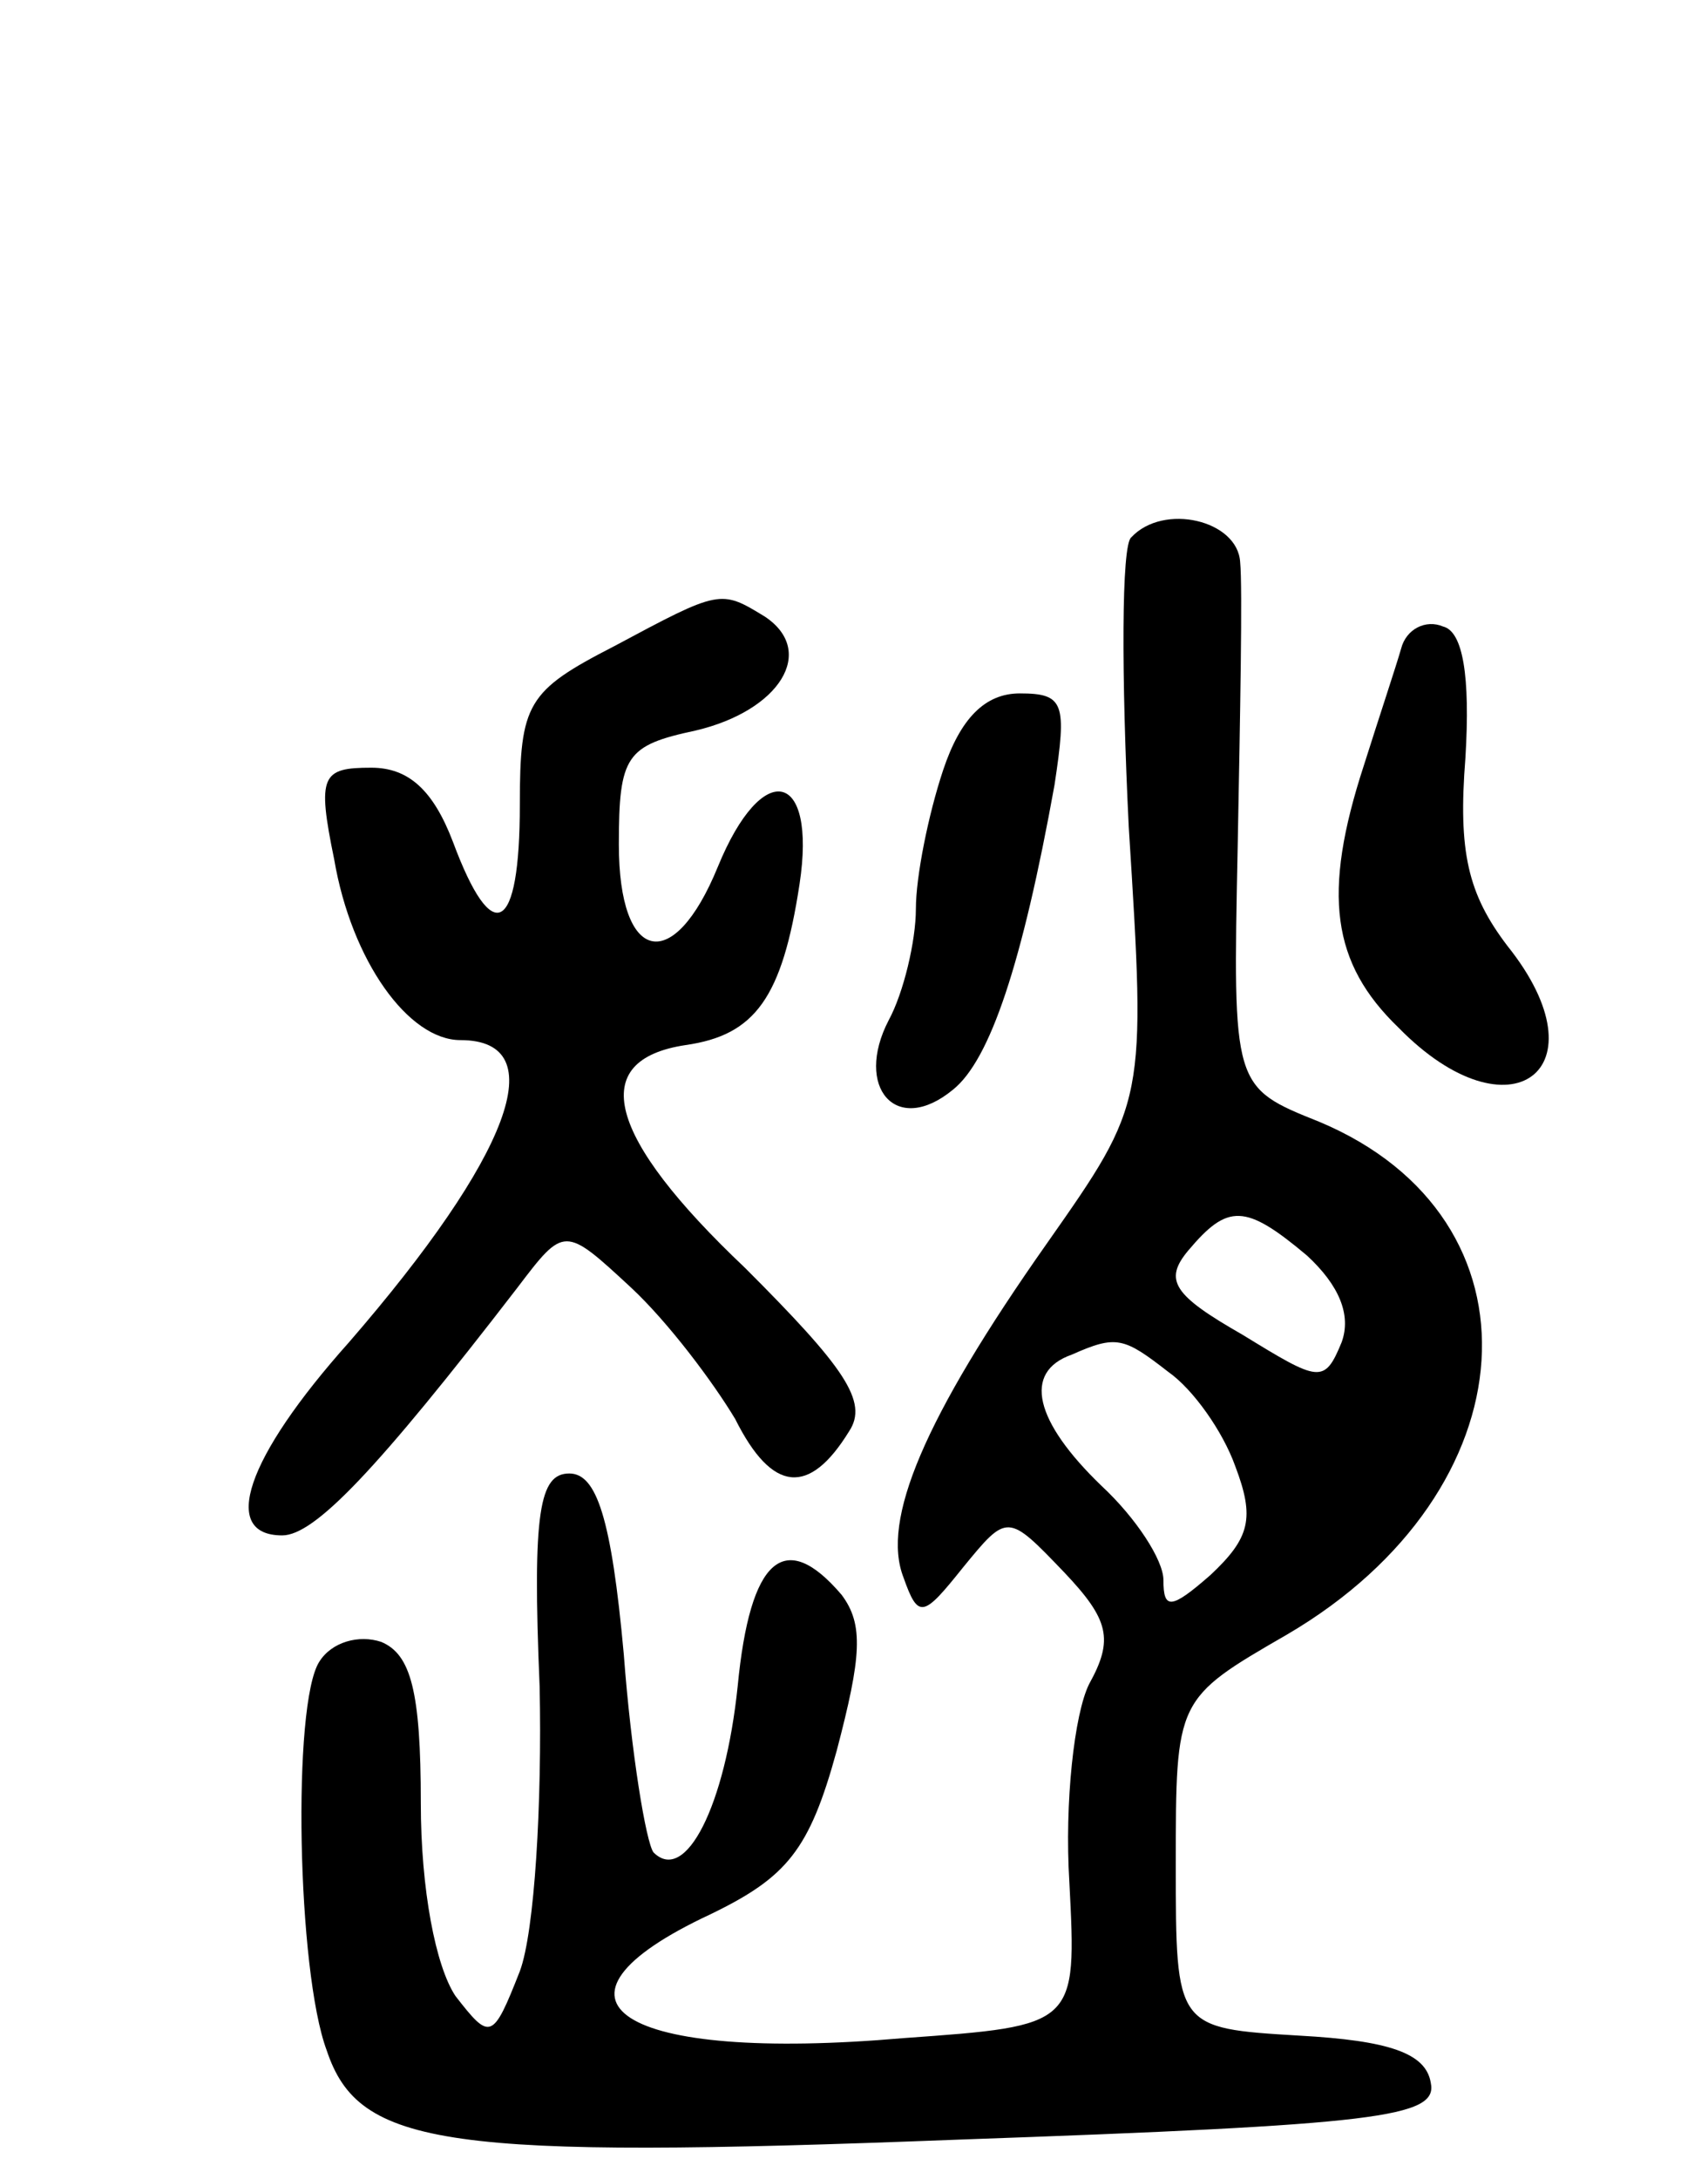 <svg version="1.0" xmlns="http://www.w3.org/2000/svg"
 width="69pt" height="88pt" viewBox="0 0 69 88"
 preserveAspectRatio="xMidYMid meet">
<g transform="translate(0,88) scale(0.1,-0.1)"
fill="#000000" stroke="none">
<path d="M457 663 c-4 -3 -4 -56 -1 -117 7 -111 7 -111 -33 -168 -50 -71 -67
-112 -58 -135 6 -17 8 -16 24 4 18 22 18 22 41 -2 18 -19 20 -27 10 -45 -6
-12 -10 -48 -8 -80 3 -58 3 -58 -67 -63 -115 -10 -153 15 -78 50 31 15 40 26
51 66 10 38 11 51 2 63 -23 27 -37 15 -42 -37 -5 -48 -21 -80 -34 -67 -3 4 -9
40 -12 80 -5 55 -11 73 -22 73 -12 0 -15 -15 -12 -86 1 -47 -2 -99 -8 -115
-11 -28 -12 -28 -26 -10 -8 12 -14 43 -14 78 0 45 -4 60 -16 65 -9 3 -20 0
-25 -8 -11 -17 -9 -125 3 -157 13 -39 48 -44 255 -36 170 6 194 9 191 23 -2
12 -17 17 -53 19 -50 3 -50 3 -50 69 0 67 0 67 45 93 99 58 106 168 13 207
-35 14 -35 14 -33 111 1 53 2 105 1 115 -1 17 -31 24 -44 10z m71 -290 c13
-12 18 -24 14 -35 -7 -17 -9 -16 -40 3 -28 16 -32 22 -22 34 16 19 23 19 48
-2z m-56 -47 c10 -7 22 -24 27 -38 8 -21 6 -29 -10 -44 -16 -14 -19 -14 -19
-2 0 8 -11 25 -25 38 -27 26 -32 46 -12 53 18 8 21 7 39 -7z"/>
<path d="M248 619 c-35 -18 -38 -23 -38 -64 0 -52 -11 -58 -27 -15 -8 21 -18
30 -33 30 -20 0 -22 -3 -15 -37 7 -41 30 -73 51 -73 38 0 20 -47 -45 -122 -42
-47 -52 -78 -27 -78 13 0 38 26 95 100 19 25 19 25 46 0 15 -14 33 -38 42 -53
15 -30 30 -31 46 -5 8 12 -2 26 -42 66 -56 53 -64 84 -24 90 28 4 39 19 46 65
7 46 -15 51 -33 7 -18 -44 -40 -39 -40 9 0 36 3 40 31 46 34 8 49 32 28 46
-18 11 -18 11 -61 -12z"/>
<path d="M566 618 c-2 -7 -9 -28 -15 -47 -17 -52 -13 -80 14 -106 45 -46 84
-17 44 33 -16 21 -20 38 -17 76 2 33 -1 51 -9 53 -7 3 -15 -1 -17 -9z"/>
<path d="M381 569 c-6 -18 -11 -43 -11 -56 0 -13 -5 -34 -11 -45 -14 -27 3
-47 26 -28 15 12 28 51 41 123 5 33 4 37 -14 37 -14 0 -24 -10 -31 -31z"/>
</g>
</svg>

